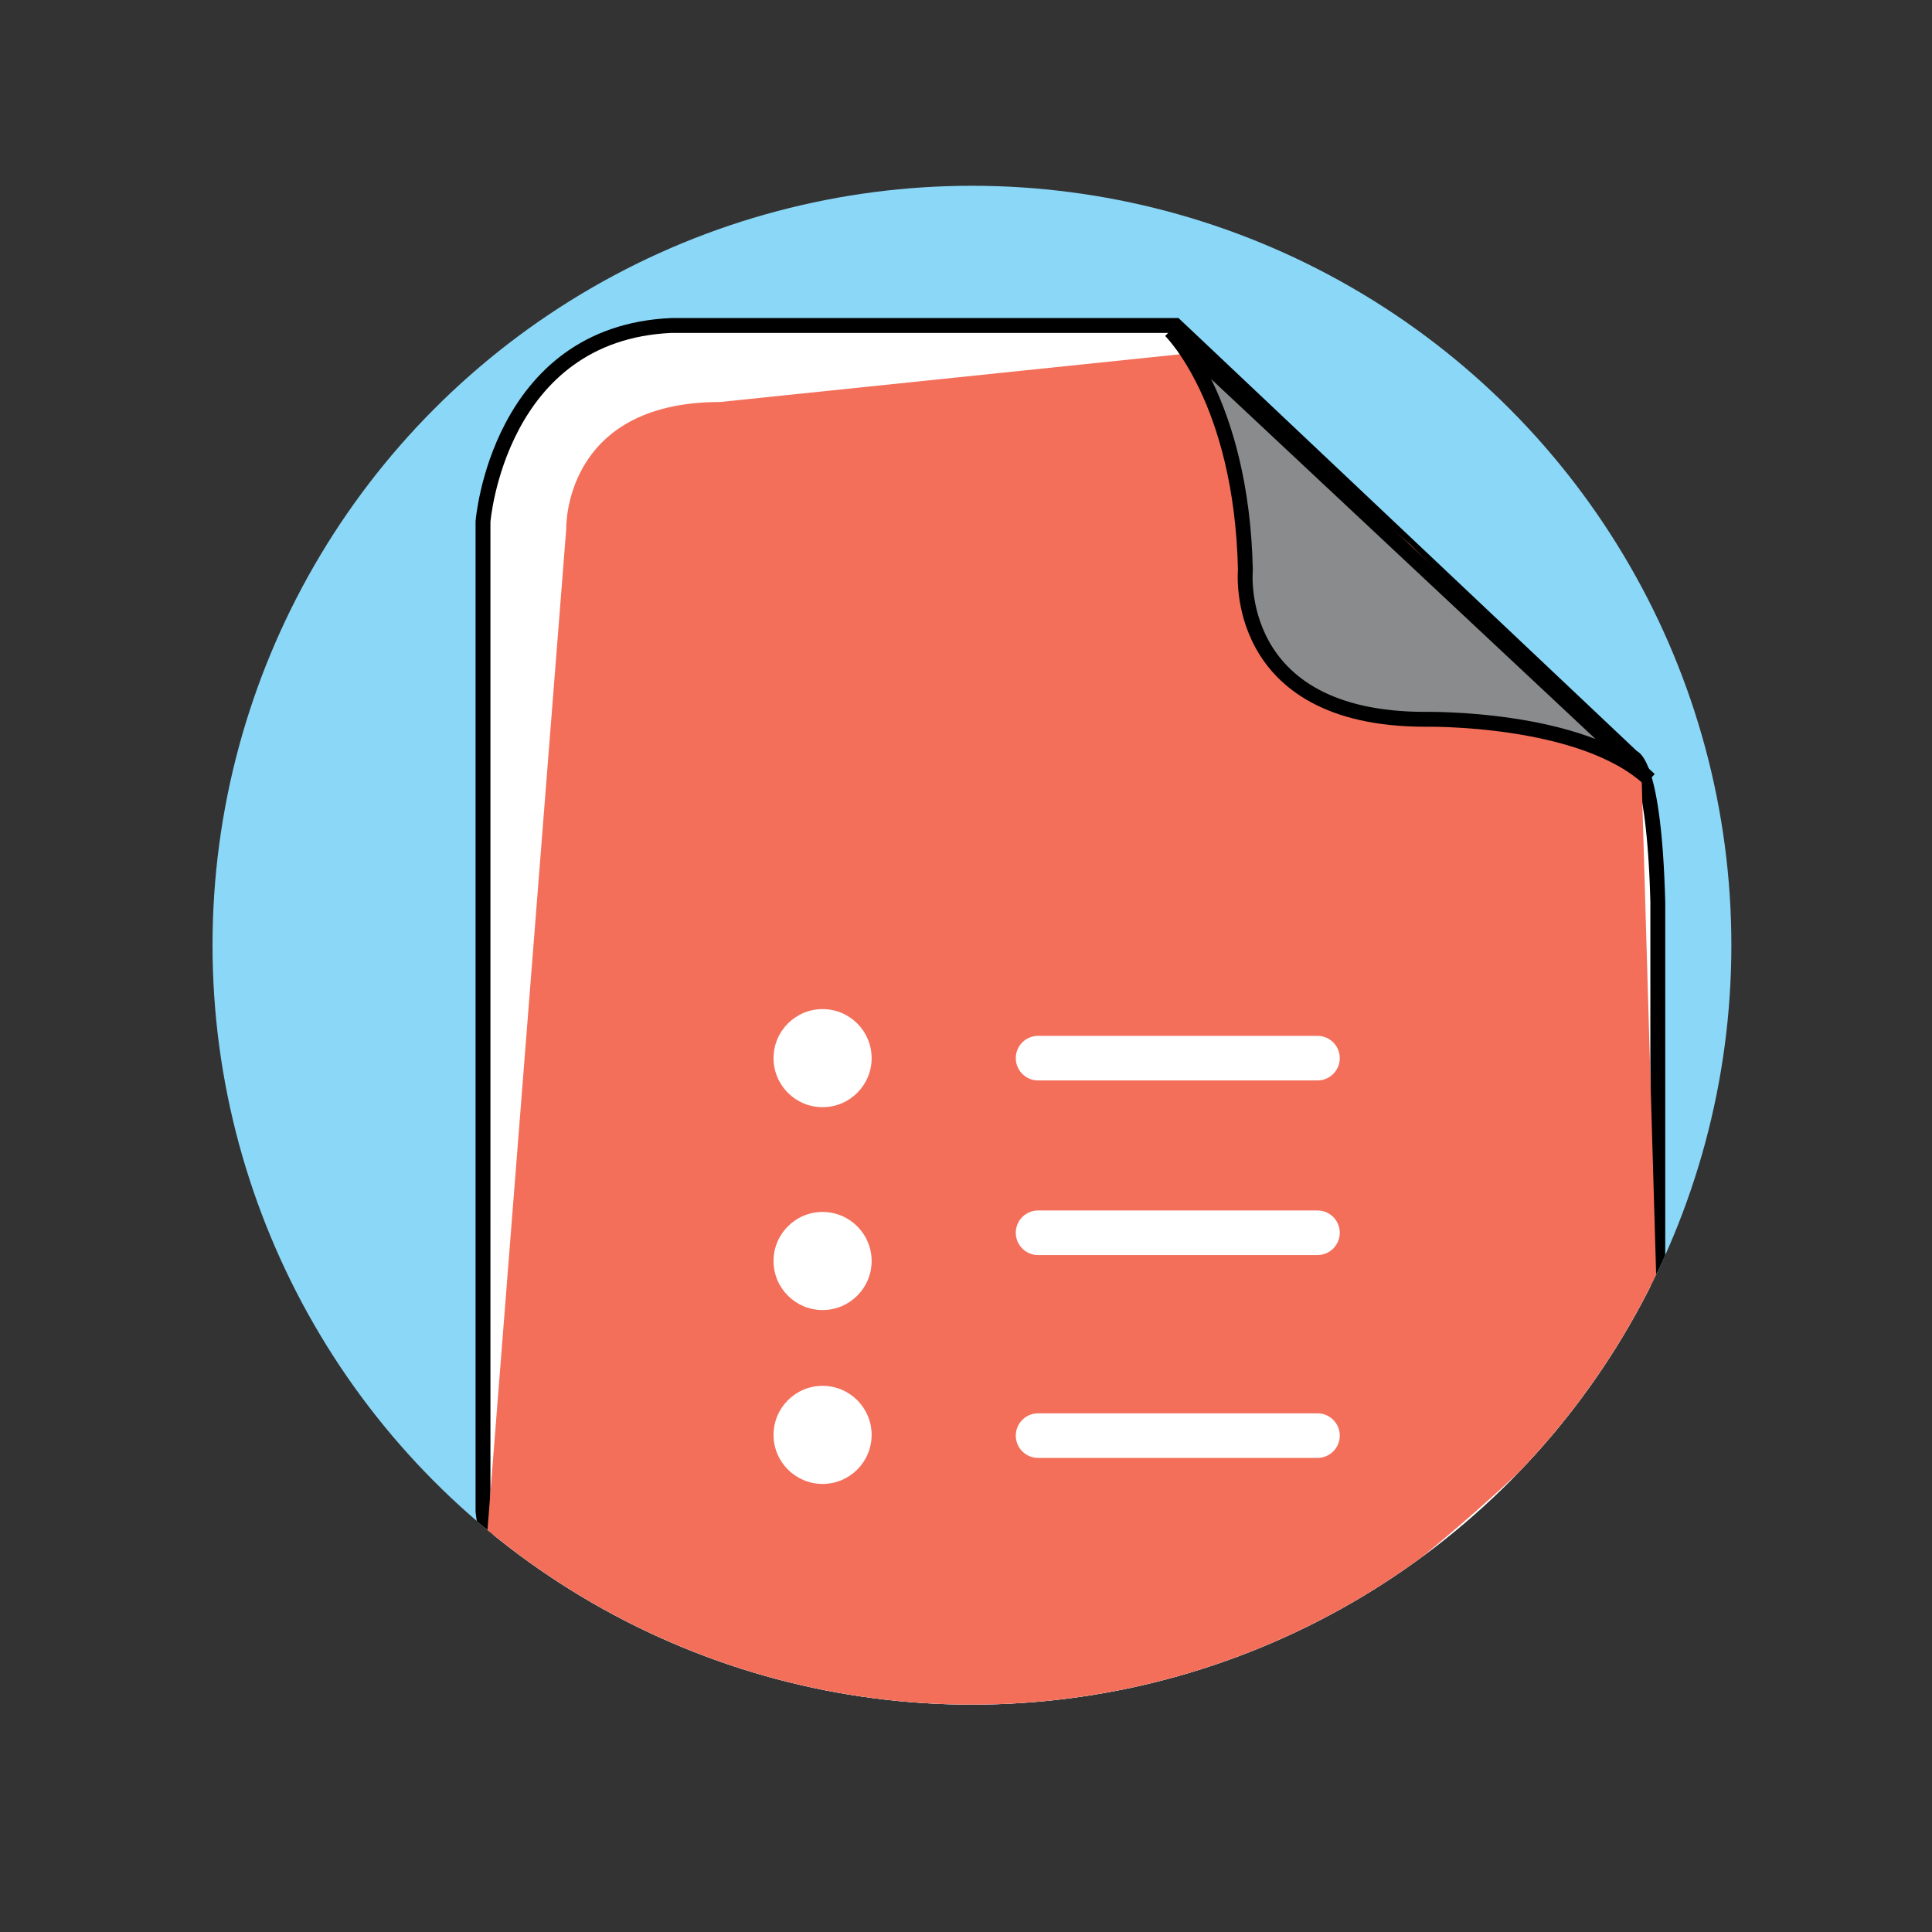 <?xml version="1.0" encoding="utf-8"?>
<!-- Generator: Adobe Illustrator 22.1.0, SVG Export Plug-In . SVG Version: 6.00 Build 0)  -->
<svg version="1.1" id="Layer_1" xmlns="http://www.w3.org/2000/svg" xmlns:xlink="http://www.w3.org/1999/xlink" x="0px" y="0px"
	 viewBox="0 0 260 260" style="enable-background:new 0 0 260 260;" xml:space="preserve">
<rect x="0" y="0" width="260" height="260" fill="#333333" stroke="none"/>
<style type="text/css">
	.st0{fill:none;}
	.st1{display:none;}
	.st2{display:inline;fill:#8AD7F8;}
	.st3{display:inline;fill:#F36F5A;}
	.st4{display:inline;fill:#221F1F;}
	.st5{display:inline;fill:#FFD05B;}
	.st6{clip-path:url(#SVGID_2_);fill:#FFFFFF;stroke:#000000;stroke-width:2;stroke-miterlimit:10;}
	.st7{clip-path:url(#SVGID_2_);fill:#F36F5A;}
	.st8{clip-path:url(#SVGID_2_);}
	.st9{fill:none;stroke:#FFFFFF;stroke-width:6;stroke-linecap:round;stroke-miterlimit:10;}
	.st10{clip-path:url(#SVGID_2_);fill:#FFFFFF;}
	.st11{clip-path:url(#SVGID_2_);fill:#898B8C;stroke:#000000;stroke-width:2;stroke-miterlimit:10;}
</style>
<rect x="-138.9" y="3.8" class="st0" width="19.1" height="19.1"/>
<g class="st1">
	<rect x="4.1" y="3.8" class="st2" width="21" height="21"/>
	<rect x="4.8" y="28.4" class="st3" width="19.5" height="19.5"/>
	<rect x="4.8" y="53" class="st4" width="19.5" height="19.5"/>
	<rect x="4.8" y="77.6" class="st5" width="19.5" height="19.5"/>
</g>
<g>
	<defs>
		<circle id="SVGID_1_" cx="130.8" cy="127.2" r="102.2"/>
	</defs>
	<use xlink:href="#SVGID_1_"  style="overflow:visible;fill:#8AD7F8;"/>
	<clipPath id="SVGID_2_">
		<use xlink:href="#SVGID_1_"  style="overflow:visible;"/>
	</clipPath>
	<path class="st6" d="M65,203.4V70.2c0,0,2-25.4,25.4-26.4h67.8l61.5,58.1c0,0,2.9,0.5,3.4,19.5v53.7v66.4H69.9L65,203.4z"/>
	<path class="st7" d="M65.5,207.2l10.7-136c0,0-0.5-17.1,20.7-17.1l63.6-6.6l29.4,25.9l31,30.5l2.2,75.2c0,0-60,69.3-102,58.1
		S65.5,207.2,65.5,207.2z"/>
	<g class="st8">
		<line class="st9" x1="139.7" y1="142.4" x2="177.3" y2="142.4"/>
		<line class="st9" x1="139.7" y1="165.9" x2="177.3" y2="165.9"/>
		<line class="st9" x1="139.7" y1="193.2" x2="177.3" y2="193.2"/>
	</g>
	<circle class="st10" cx="110.7" cy="142.4" r="6.6"/>
	<circle class="st10" cx="110.7" cy="169.7" r="6.6"/>
	<circle class="st10" cx="110.7" cy="193.1" r="6.6"/>
	<path class="st11" d="M157.5,44.5c0,0,9.6,9.3,10.1,32.2c0,0-2,20.1,24.2,20.1c0,0,21.1-0.4,30.2,8.1L157.5,44.5z"/>
</g>
</svg>
